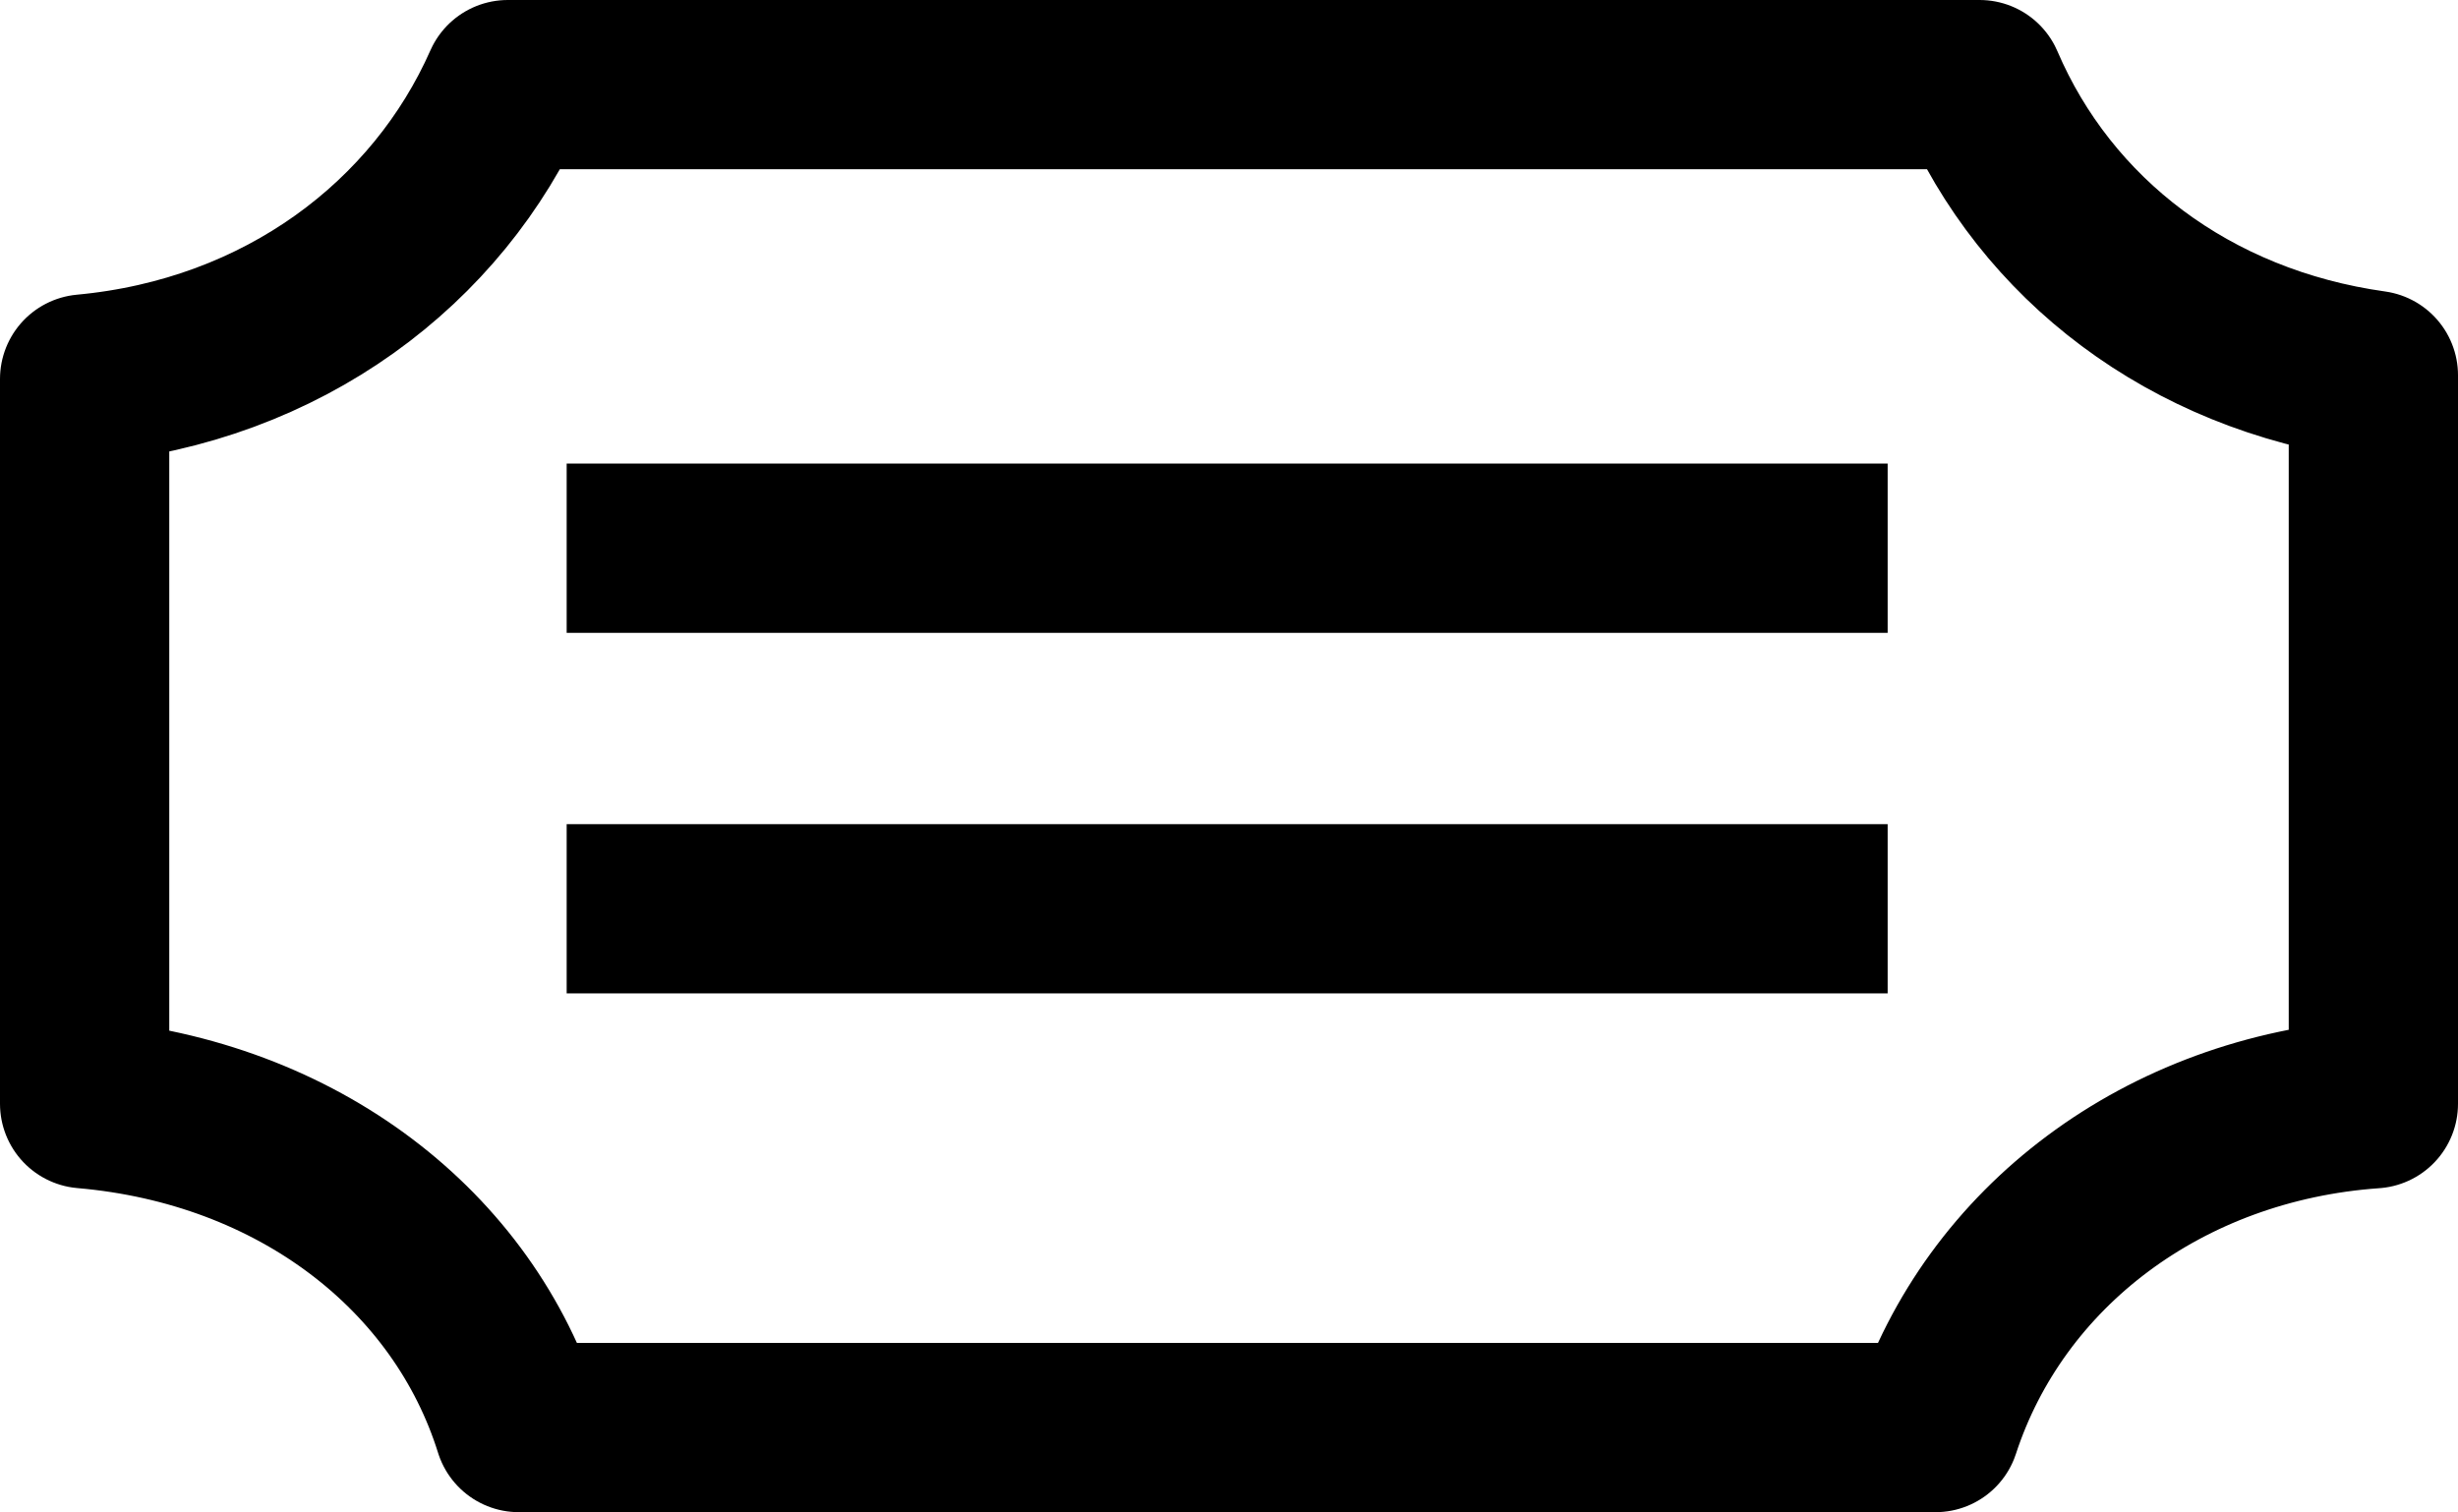 <svg width="6.68mm" height="4.11mm" fill-rule="evenodd" stroke-linejoin="round" stroke-width="28.2" preserveAspectRatio="xMidYMid" version="1.2" viewBox="-3 107 668 411" xmlns="http://www.w3.org/2000/svg" xmlns:ooo="http://xml.openoffice.org/svg/export">
 <defs class="ClipPathGroup">
  <clipPath id="presentation_clip_path">
   <rect x="-3" y="107" width="668" height="411"/>
  </clipPath>
 </defs>
 <defs class="TextShapeIndex"></defs>
 <defs class="EmbeddedBulletChars"></defs>
 <g class="SlideGroup">
  <g class="Slide" clip-path="url(#presentation_clip_path)">
   <g class="Page">
    <g class="Group">
     <g class="com.sun.star.drawing.ClosedBezierShape">
      <g fill="none">
       <rect class="BoundingBox" x="-4" y="106" width="671" height="414"/>
       <path d="m642 209v198c-57 4-103 39-119 88h-385c-15-48-60-83-118-88v-197c54-5 96-37 115-80h400c18 42 57 72 107 79z" stroke="#000" stroke-linejoin="round" stroke-width="46"/>
      </g>
     </g>
     <g class="com.sun.star.drawing.LineShape">
      <g fill="none">
       <rect class="BoundingBox" x="127" y="232" width="408" height="48"/>
       <path d="m151 256h359" stroke="#000" stroke-linejoin="round" stroke-width="46"/>
      </g>
     </g>
     <g class="com.sun.star.drawing.LineShape">
      <g fill="none">
       <rect class="BoundingBox" x="127" y="331" width="408" height="48"/>
       <path d="m151 354h359" stroke="#000" stroke-linejoin="round" stroke-width="46"/>
      </g>
     </g>
    </g>
   </g>
  </g>
 </g>
</svg>

